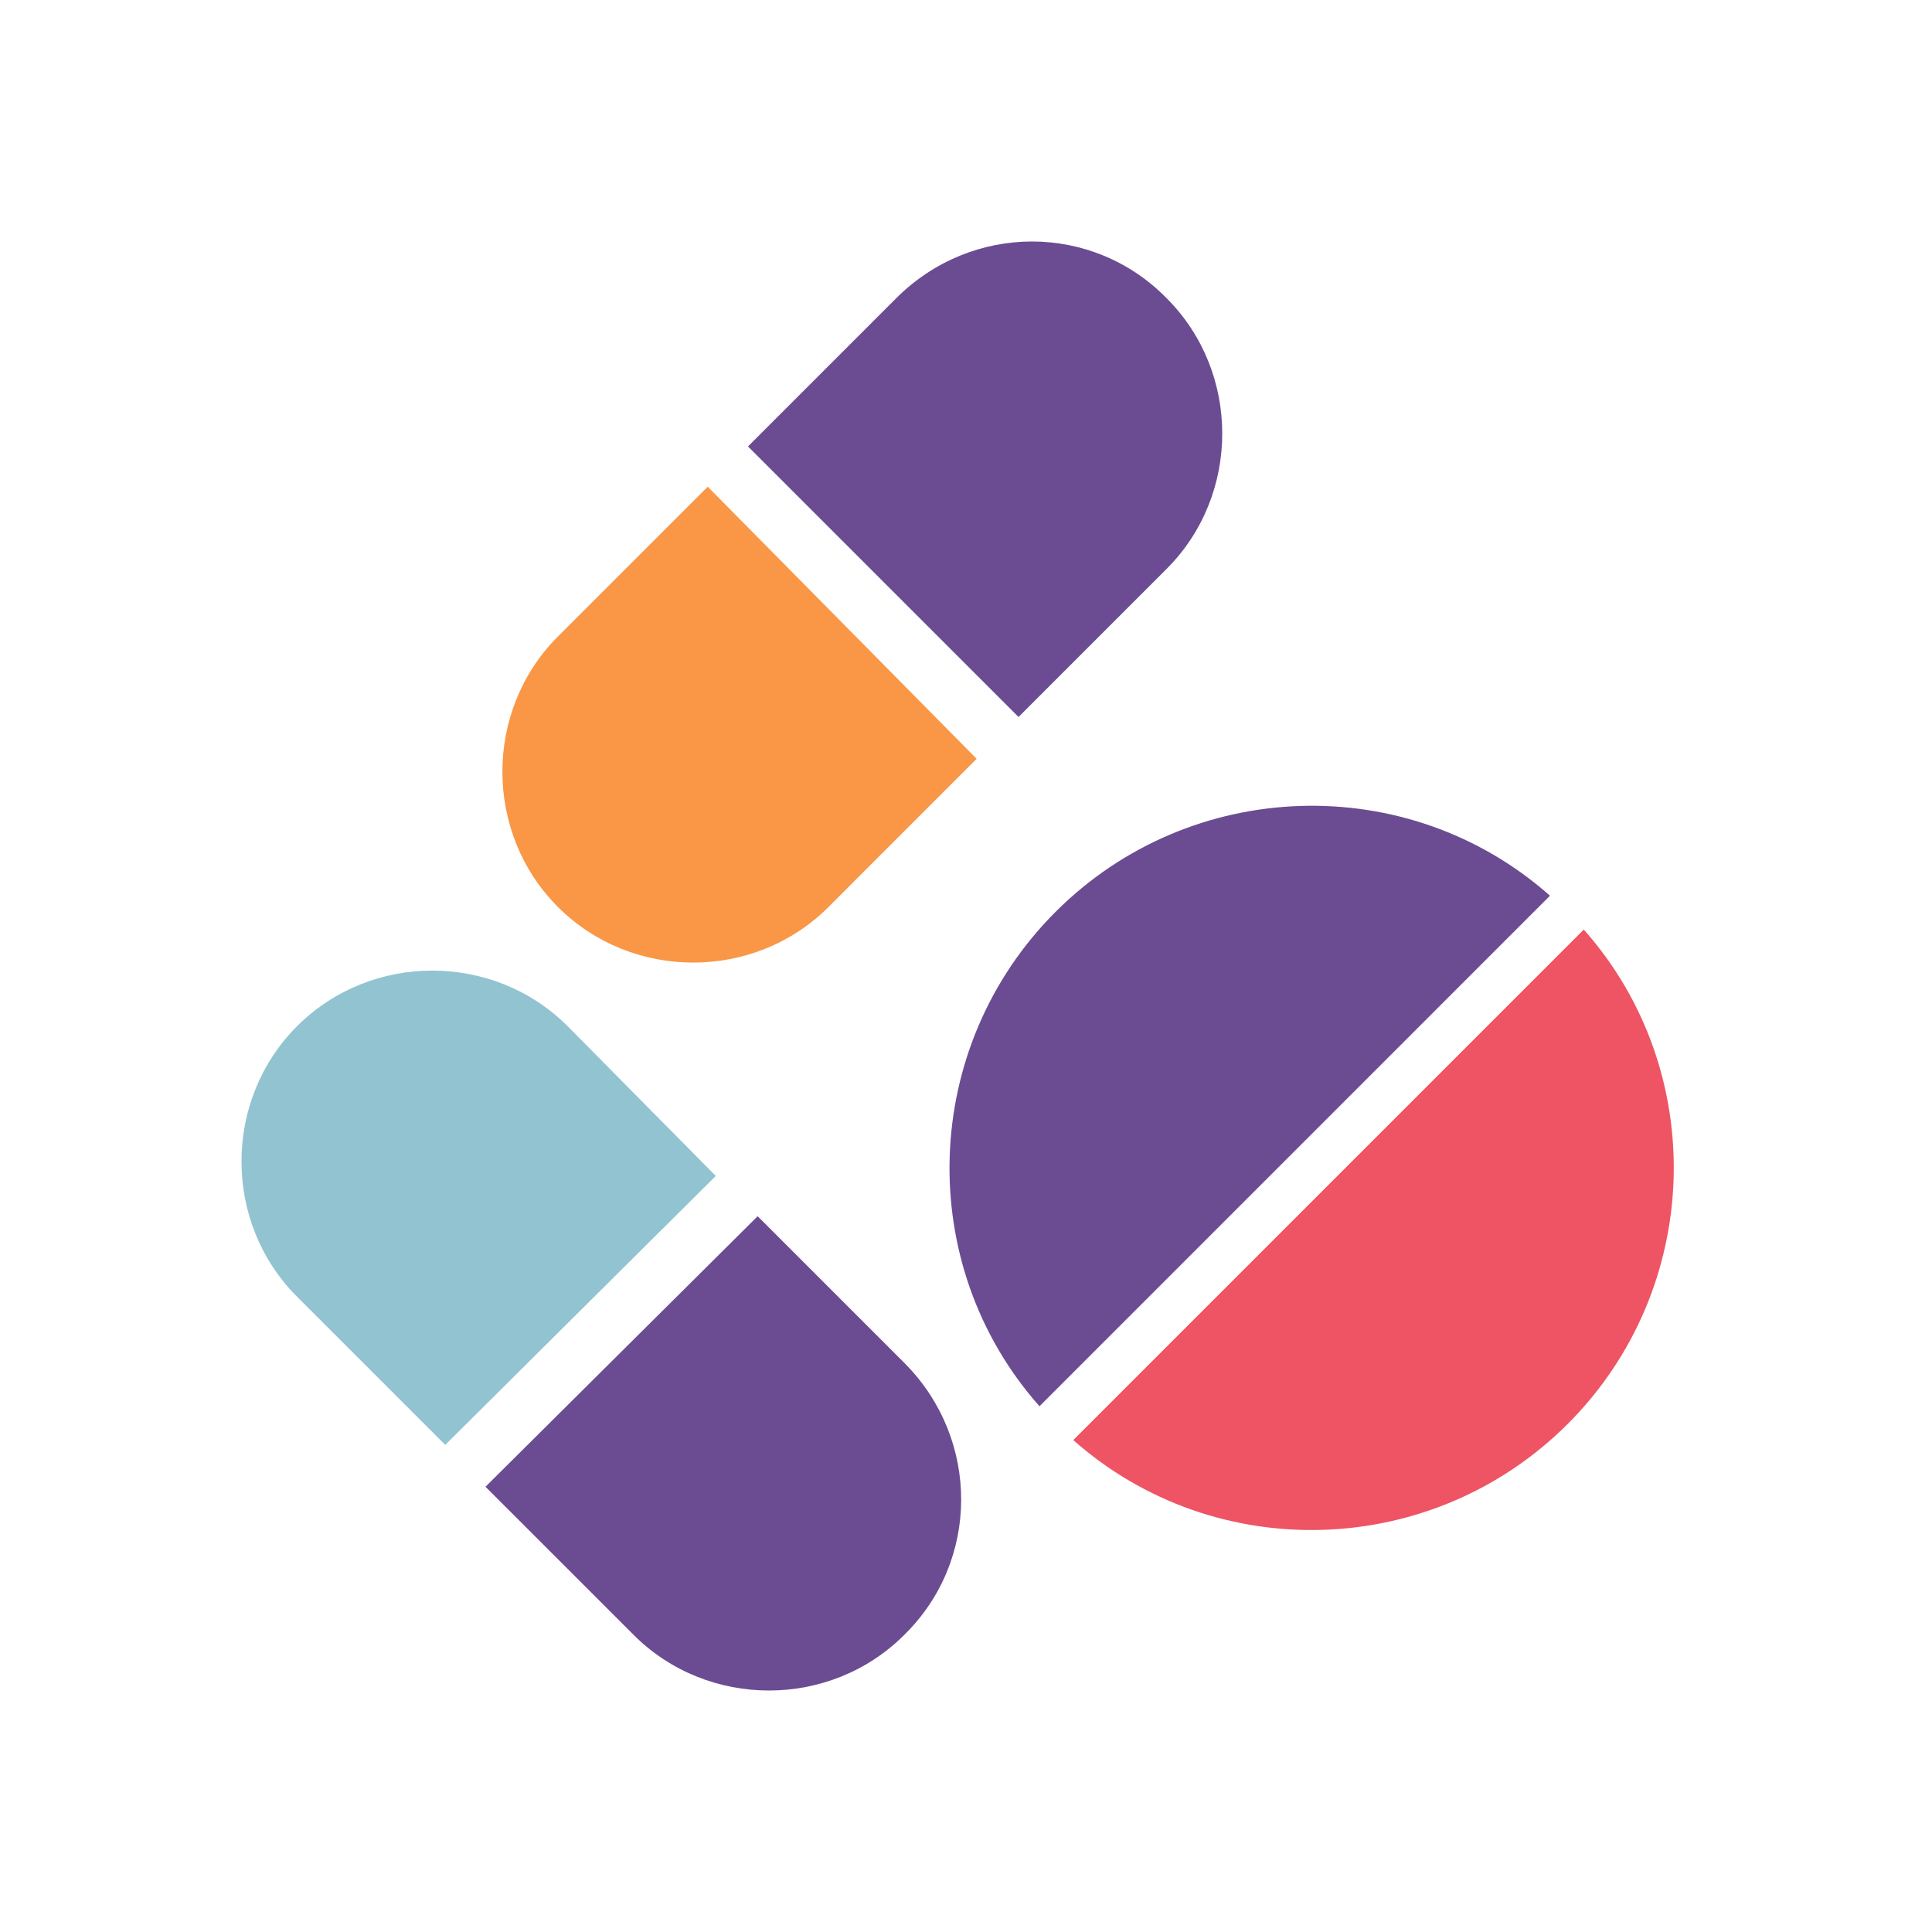 <svg width="64" height="64" viewBox="0 0 64 64" fill="none" xmlns="http://www.w3.org/2000/svg">
<path d="M18.803 33.993C16.349 31.539 12.294 31.539 9.841 33.993C7.386 36.448 7.386 40.502 9.841 42.956L14.749 47.864L23.711 38.955L18.803 33.993Z" fill="#92C3D1"/>
<path d="M30.006 45.197L25.098 40.289L16.082 49.251L20.991 54.159C23.445 56.614 27.499 56.614 29.953 54.159C32.46 51.706 32.46 47.705 30.006 45.197H30.006Z" fill="#6B4C92"/>
<path d="M51.932 47.171C56.413 42.69 56.627 35.487 52.465 30.793L35.554 47.704C40.249 51.865 47.451 51.652 51.932 47.17L51.932 47.171Z" fill="#EE5463"/>
<path d="M34.967 30.206C30.486 34.687 30.273 41.889 34.434 46.584L51.345 29.672C46.651 25.511 39.448 25.725 34.967 30.206L34.967 30.206Z" fill="#6B4C92"/>
<path d="M18.483 21.083C16.029 23.537 16.029 27.592 18.483 30.046C20.937 32.5 24.991 32.5 27.445 30.046L32.353 25.137L23.444 16.122L18.483 21.083Z" fill="#F99746"/>
<path d="M29.686 9.881L24.778 14.789L33.74 23.751L38.648 18.843C41.102 16.389 41.102 12.334 38.648 9.881C36.194 7.373 32.193 7.373 29.686 9.881Z" fill="#6B4C92"/>
</svg>
